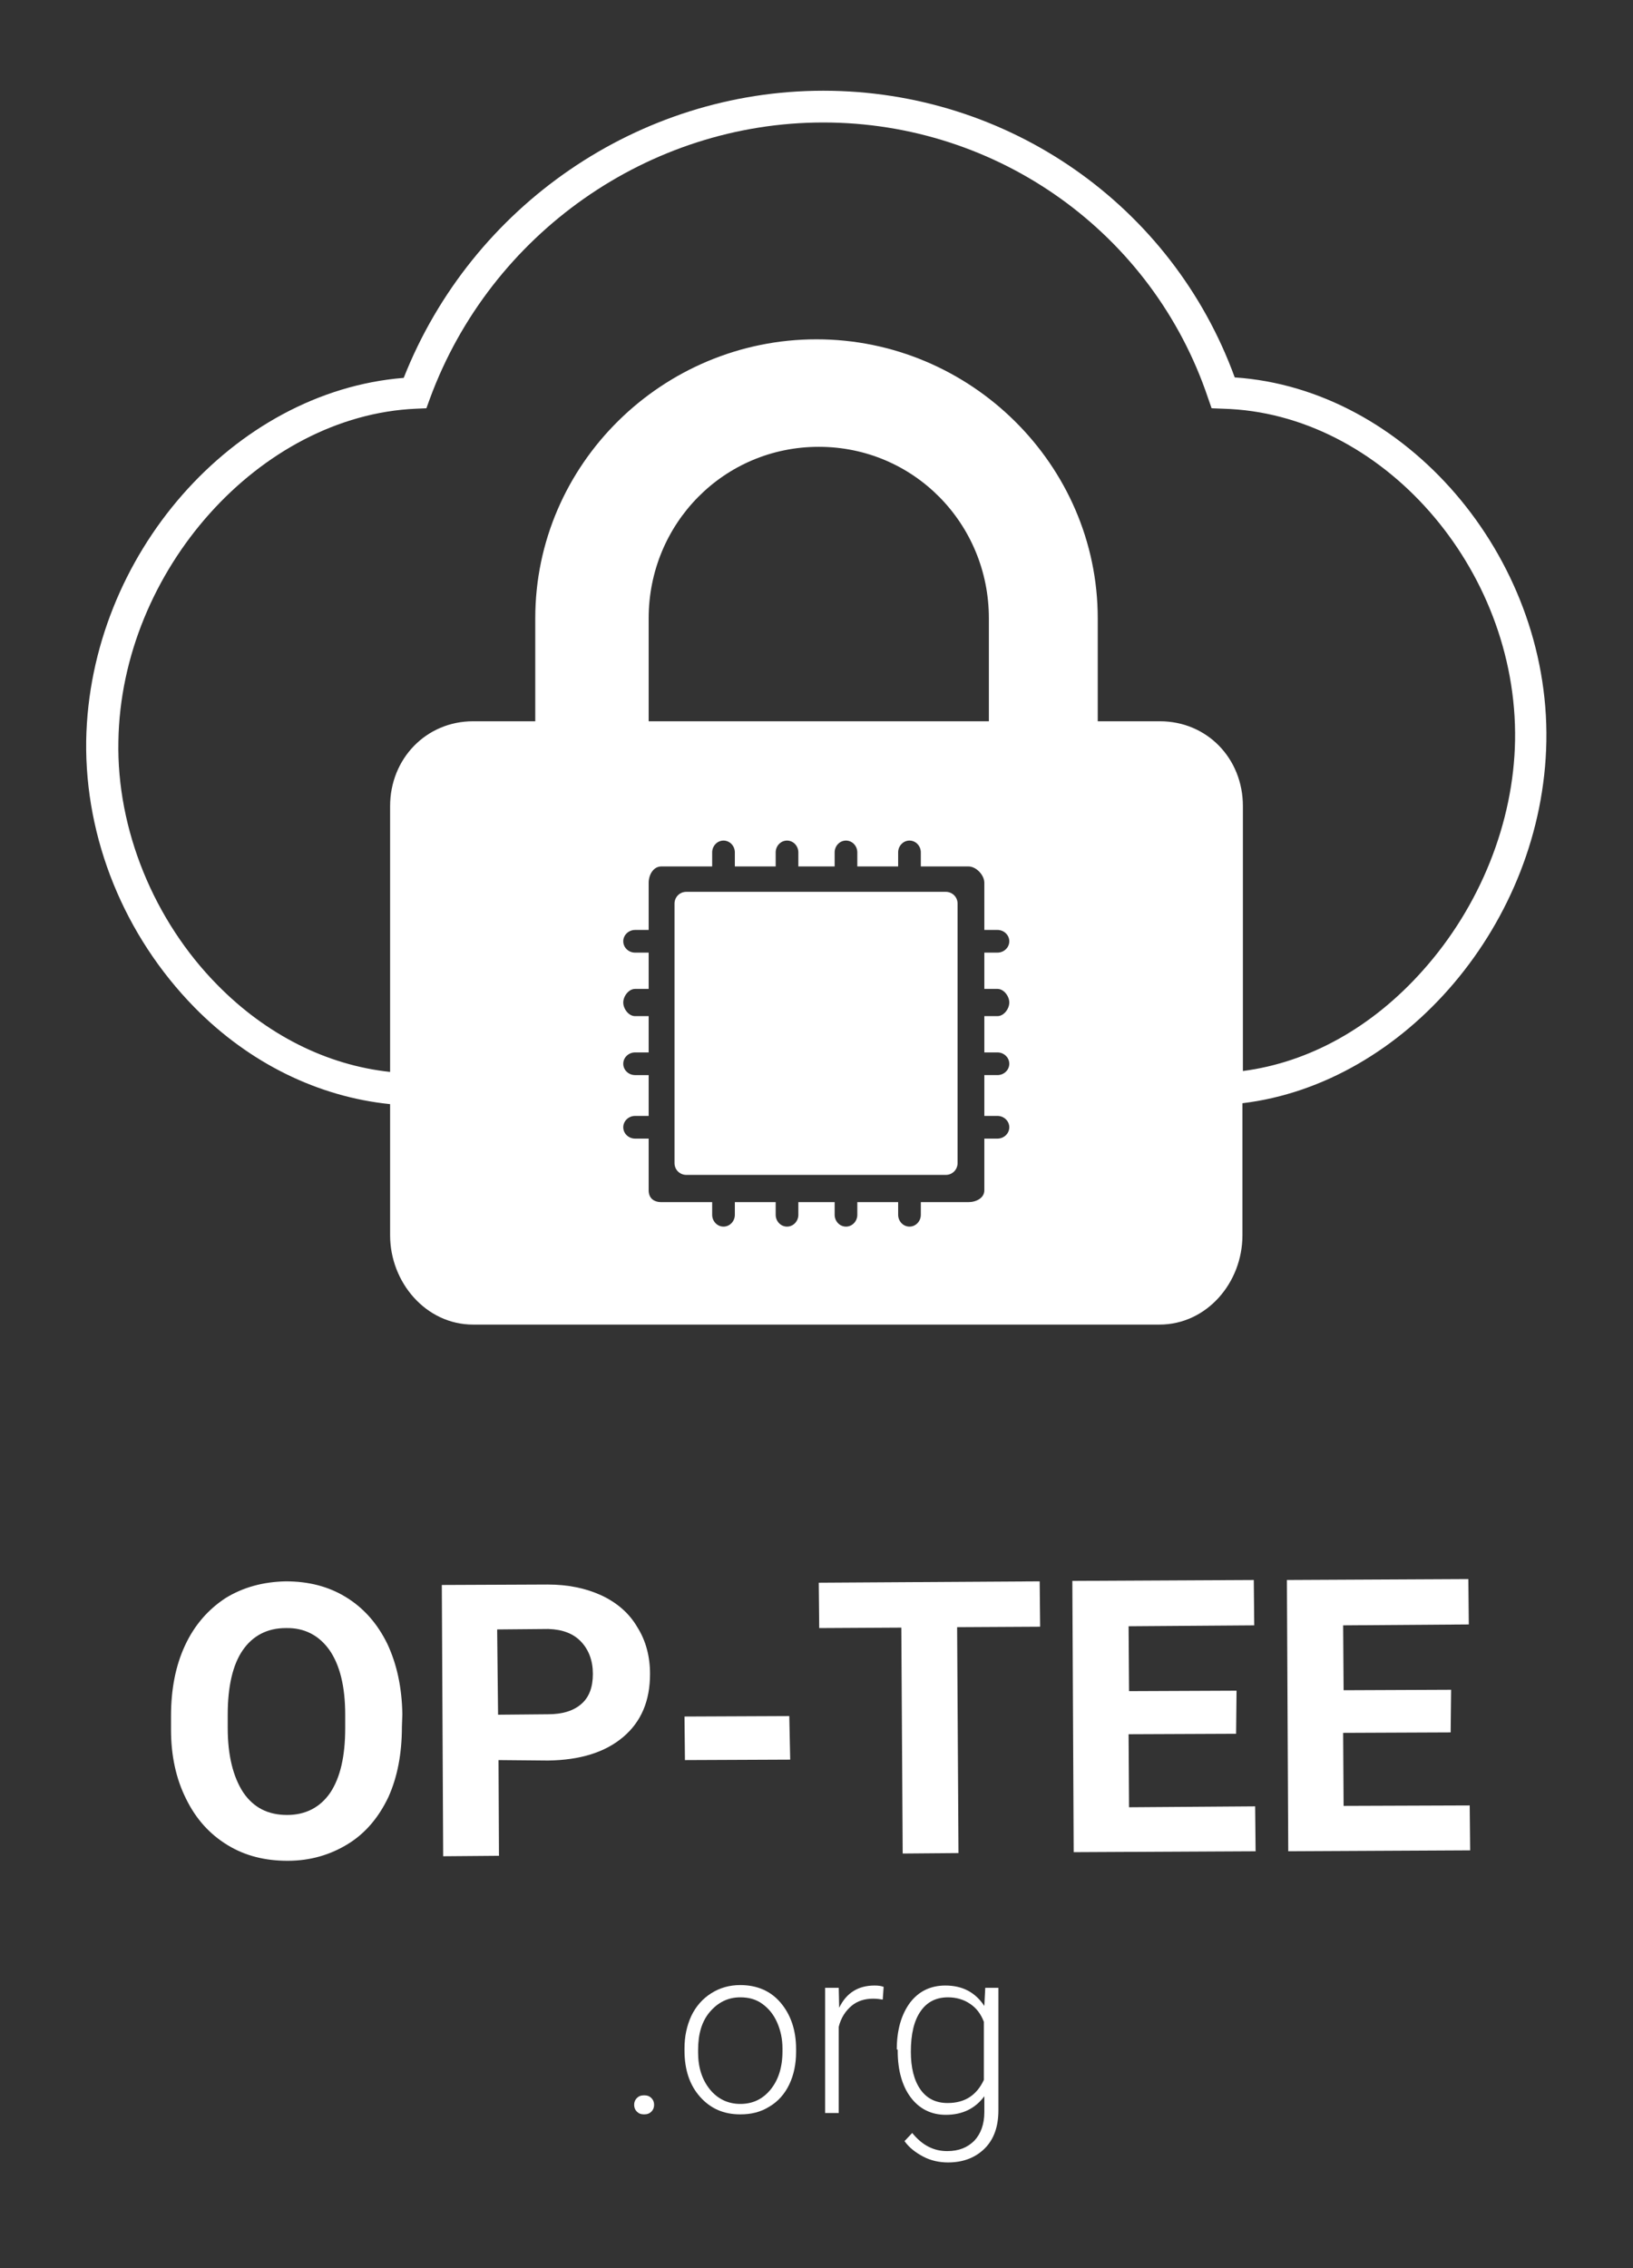 <?xml version="1.0" encoding="utf-8"?>
<!-- Generator: Adobe Illustrator 21.1.0, SVG Export Plug-In . SVG Version: 6.00 Build 0)  -->
<svg version="1.1" xmlns="http://www.w3.org/2000/svg" xmlns:xlink="http://www.w3.org/1999/xlink" x="0px" y="0px"
	 viewBox="0 0 360 500" style="enable-background:new 0 0 360 500;" xml:space="preserve">
<rect x="0" y="0" width="360" height="500" fill="#333333" stroke="none"/>
<style type="text/css">
	.st0{display:none;}
	.st1{display:inline;}
	.st2{fill:#0084AB;}
	.st3{fill:#FFFFFF;}
	.st4{fill:#A4D233;}
	.st5{fill:#666666;}
	.st6{fill:#808080;}
</style>
<g id="BG" class="st0">
</g>
<g id="Layer_1">
	<g>
		<g>
			<path class="st3" d="M88.6,380.7c0,5.9-1,11.1-3,15.5c-2.1,4.4-5,7.9-8.9,10.3c-3.9,2.4-8.3,3.7-13.3,3.7c-5,0-9.4-1.1-13.3-3.5
				c-3.9-2.4-6.9-5.7-9.1-10.2c-2.2-4.4-3.3-9.5-3.3-15.2l0-3c0-5.9,1-11.1,3.1-15.6c2.1-4.5,5.1-7.9,8.9-10.4
				c3.9-2.4,8.3-3.6,13.3-3.7c5,0,9.4,1.1,13.3,3.5c3.9,2.4,6.9,5.8,9.1,10.3c2.1,4.5,3.2,9.6,3.3,15.5L88.6,380.7z M76.1,378
				c0-6.3-1.2-11-3.5-14.3c-2.3-3.2-5.5-4.9-9.6-4.8c-4.1,0-7.3,1.7-9.5,4.9c-2.2,3.2-3.3,8-3.3,14.2l0,2.9c0,6.1,1.2,10.8,3.4,14.2
				c2.3,3.4,5.5,5,9.7,5c4.1,0,7.3-1.7,9.5-4.9c2.2-3.3,3.3-8,3.3-14.2L76.1,378z"/>
			<path class="st3" d="M109.9,388l0.1,21.1l-12.3,0.1l-0.3-59.8l23.3-0.1c4.5,0,8.4,0.8,11.9,2.4c3.4,1.6,6.1,3.9,7.9,7
				c1.9,3,2.8,6.5,2.8,10.3c0,5.9-1.9,10.5-5.9,13.9c-4,3.4-9.5,5.1-16.6,5.2L109.9,388z M109.8,378l11-0.1c3.3,0,5.7-0.8,7.4-2.3
				c1.7-1.5,2.5-3.7,2.5-6.6c0-2.9-0.9-5.3-2.6-7.1c-1.7-1.8-4.1-2.7-7.2-2.8l-11.3,0.1L109.8,378z"/>
			<path class="st3" d="M174.2,387.9L151,388l-0.1-9.6l23.1-0.1L174.2,387.9z"/>
			<path class="st3" d="M229.3,358.6l-18.3,0.1l0.3,49.8l-12.3,0.1l-0.3-49.8l-18.1,0.1l-0.1-10l48.7-0.3L229.3,358.6z"/>
			<path class="st3" d="M272.5,382.2l-23.7,0.1l0.1,16.1l27.8-0.2l0.1,9.9l-40.1,0.2l-0.3-59.8l40-0.2l0.1,10l-27.7,0.2l0.1,14.3
				l23.7-0.1L272.5,382.2z"/>
			<path class="st3" d="M319.8,381.9l-23.7,0.1l0.1,16.1L324,398l0.1,9.9l-40.1,0.2l-0.3-59.8l40-0.2l0.1,10l-27.7,0.2l0.1,14.3
				l23.7-0.1L319.8,381.9z"/>
		</g>
		<g>
			<path class="st3" d="M139.8,464c0-0.6,0.2-1.1,0.6-1.5s0.9-0.6,1.6-0.6c0.7,0,1.2,0.2,1.6,0.6c0.4,0.4,0.6,0.9,0.6,1.5
				s-0.2,1.1-0.6,1.5c-0.4,0.4-0.9,0.6-1.6,0.6c-0.7,0-1.2-0.2-1.6-0.6S139.8,464.6,139.8,464z"/>
			<path class="st3" d="M150.9,451.6c0-2.7,0.5-5,1.5-7.2c1-2.1,2.5-3.8,4.4-5c1.9-1.2,4-1.8,6.4-1.8c3.7,0,6.7,1.3,8.9,3.9
				s3.4,6,3.4,10.2v0.6c0,2.7-0.5,5.1-1.5,7.2s-2.5,3.8-4.4,4.9c-1.9,1.2-4,1.7-6.4,1.7c-3.7,0-6.6-1.3-8.9-3.9s-3.4-6-3.4-10.2
				V451.6z M153.9,452.5c0,3.3,0.9,6,2.6,8.1c1.7,2.1,4,3.2,6.7,3.2c2.8,0,5-1.1,6.7-3.2c1.7-2.1,2.6-4.9,2.6-8.4v-0.6
				c0-2.1-0.4-4-1.2-5.8s-1.9-3.1-3.3-4.1c-1.4-1-3-1.4-4.8-1.4c-2.7,0-4.9,1.1-6.7,3.2s-2.6,4.9-2.6,8.4V452.5z"/>
			<path class="st3" d="M194.6,440.8c-0.6-0.1-1.3-0.2-2.1-0.2c-1.9,0-3.5,0.5-4.8,1.6c-1.3,1.1-2.3,2.6-2.8,4.6v19h-3v-27.6h3
				l0.1,4.4c1.6-3.3,4.2-4.9,7.8-4.9c0.9,0,1.5,0.1,2,0.3L194.6,440.8z"/>
			<path class="st3" d="M197.7,451.8c0-4.3,1-7.7,2.9-10.3c1.9-2.5,4.5-3.8,7.8-3.8c3.8,0,6.6,1.5,8.6,4.5l0.2-4h2.9v27
				c0,3.6-1,6.4-3,8.4s-4.7,3.1-8.1,3.1c-1.9,0-3.8-0.4-5.5-1.3c-1.7-0.9-3.1-2-4.1-3.4l1.7-1.8c2.2,2.7,4.7,4,7.7,4
				c2.6,0,4.5-0.8,6-2.3c1.4-1.5,2.2-3.6,2.2-6.3v-3.5c-2,2.7-4.8,4.1-8.5,4.1c-3.2,0-5.8-1.3-7.7-3.8s-2.9-6-2.9-10.3V451.8z
				 M200.8,452.3c0,3.5,0.7,6.3,2.1,8.3c1.4,2,3.4,3,6,3c3.8,0,6.4-1.7,8-5.1v-12.8c-0.7-1.8-1.7-3.1-3.1-4c-1.3-0.9-3-1.4-4.8-1.4
				c-2.6,0-4.6,1-6,3C201.5,445.4,200.8,448.4,200.8,452.3z"/>
		</g>
		<g>
			<path class="st3" d="M272.2,83.2C258.4,45.3,222.3,20,181.5,20C140.9,20,104,45.3,89,83.3c-37.5,3-69.3,39.1-70,80
				c-0.3,21.6,8.4,43,23.9,58.8C55,234.4,70.2,241.8,86,243.4v28.9c0,10.4,7.9,19.7,18.3,19.7h151.3c10.4,0,18.3-9.2,18.3-19.7
				v-29.1c35.8-4.3,66.3-39.8,67-79.8C341.6,122.5,309.8,85.7,272.2,83.2z M219.9,218c1.4,0,2.6,1.6,2.6,3c0,1.4-1.2,3-2.6,3H217v8
				h2.9c1.4,0,2.6,1.1,2.6,2.5s-1.2,2.5-2.6,2.5H217v9h2.9c1.4,0,2.6,1.1,2.6,2.5s-1.2,2.5-2.6,2.5H217v11.4c0,1.7-1.8,2.6-3.5,2.6
				H203v2.8c0,1.4-1.1,2.6-2.5,2.6s-2.5-1.2-2.5-2.6V265h-9v2.8c0,1.4-1.1,2.6-2.5,2.6s-2.5-1.2-2.5-2.6V265h-8v2.8
				c0,1.4-1.1,2.6-2.5,2.6s-2.5-1.2-2.5-2.6V265h-9v2.8c0,1.4-1.1,2.6-2.5,2.6s-2.5-1.2-2.5-2.6V265h-11.2c-1.7,0-2.8-0.9-2.8-2.6
				V251h-3c-1.4,0-2.6-1.1-2.6-2.5s1.2-2.5,2.6-2.5h3v-9h-3c-1.4,0-2.6-1.1-2.6-2.5s1.2-2.5,2.6-2.5h3v-8h-3c-1.4,0-2.6-1.6-2.6-3
				c0-1.4,1.2-3,2.6-3h3v-8h-3c-1.4,0-2.6-1.1-2.6-2.5c0-1.4,1.2-2.5,2.6-2.5h3v-10.4c0-1.7,1-3.6,2.8-3.6H157v-3.1
				c0-1.4,1.1-2.6,2.5-2.6s2.5,1.2,2.5,2.6v3.1h9v-3.1c0-1.4,1.1-2.6,2.5-2.6s2.5,1.2,2.5,2.6v3.1h8v-3.1c0-1.4,1.1-2.6,2.5-2.6
				s2.5,1.2,2.5,2.6v3.1h9v-3.1c0-1.4,1.1-2.6,2.5-2.6s2.5,1.2,2.5,2.6v3.1h10.5c1.7,0,3.5,1.9,3.5,3.6V205h2.9
				c1.4,0,2.6,1.1,2.6,2.5c0,1.4-1.2,2.5-2.6,2.5H217v8H219.9z M143,159v-22.7c0-20.9,16.6-37.8,37.5-37.8
				c20.9,0,37.5,16.9,37.5,37.8V159H143z M313.7,213.9c-11.2,12.6-25.1,20.3-39.7,22.2v-58.4c0-10.5-7.9-18.7-18.3-18.7H242v-22.7
				c0-33.9-28.1-61.5-62-61.5s-62,27.5-62,61.5V159h-13.7c-10.4,0-18.3,8.3-18.3,18.7v58.6c-14-1.5-27.3-8.2-38.1-19.2
				c-14-14.2-22.2-34.3-21.8-53.7c0.6-37.6,31.2-71.8,65.6-73.3l2.3-0.1l0.8-2.2C108.2,51.5,143,27,181.5,27
				c38.5,0,72.6,24.4,84.8,60.7l0.8,2.3l2.5,0.1c34.9,0.9,65,35.1,64.4,73.1C333.7,181.3,326.3,199.8,313.7,213.9z"/>
			<path class="st3" d="M151.3,196.6c-1.5,0-2.6,1.2-2.6,2.6v57.2c0,1.5,1.2,2.6,2.6,2.6h57.2c1.5,0,2.6-1.2,2.6-2.6v-57.2
				c0-1.5-1.2-2.6-2.6-2.6H151.3z"/>
		</g>
	</g>
</g>
</svg>
